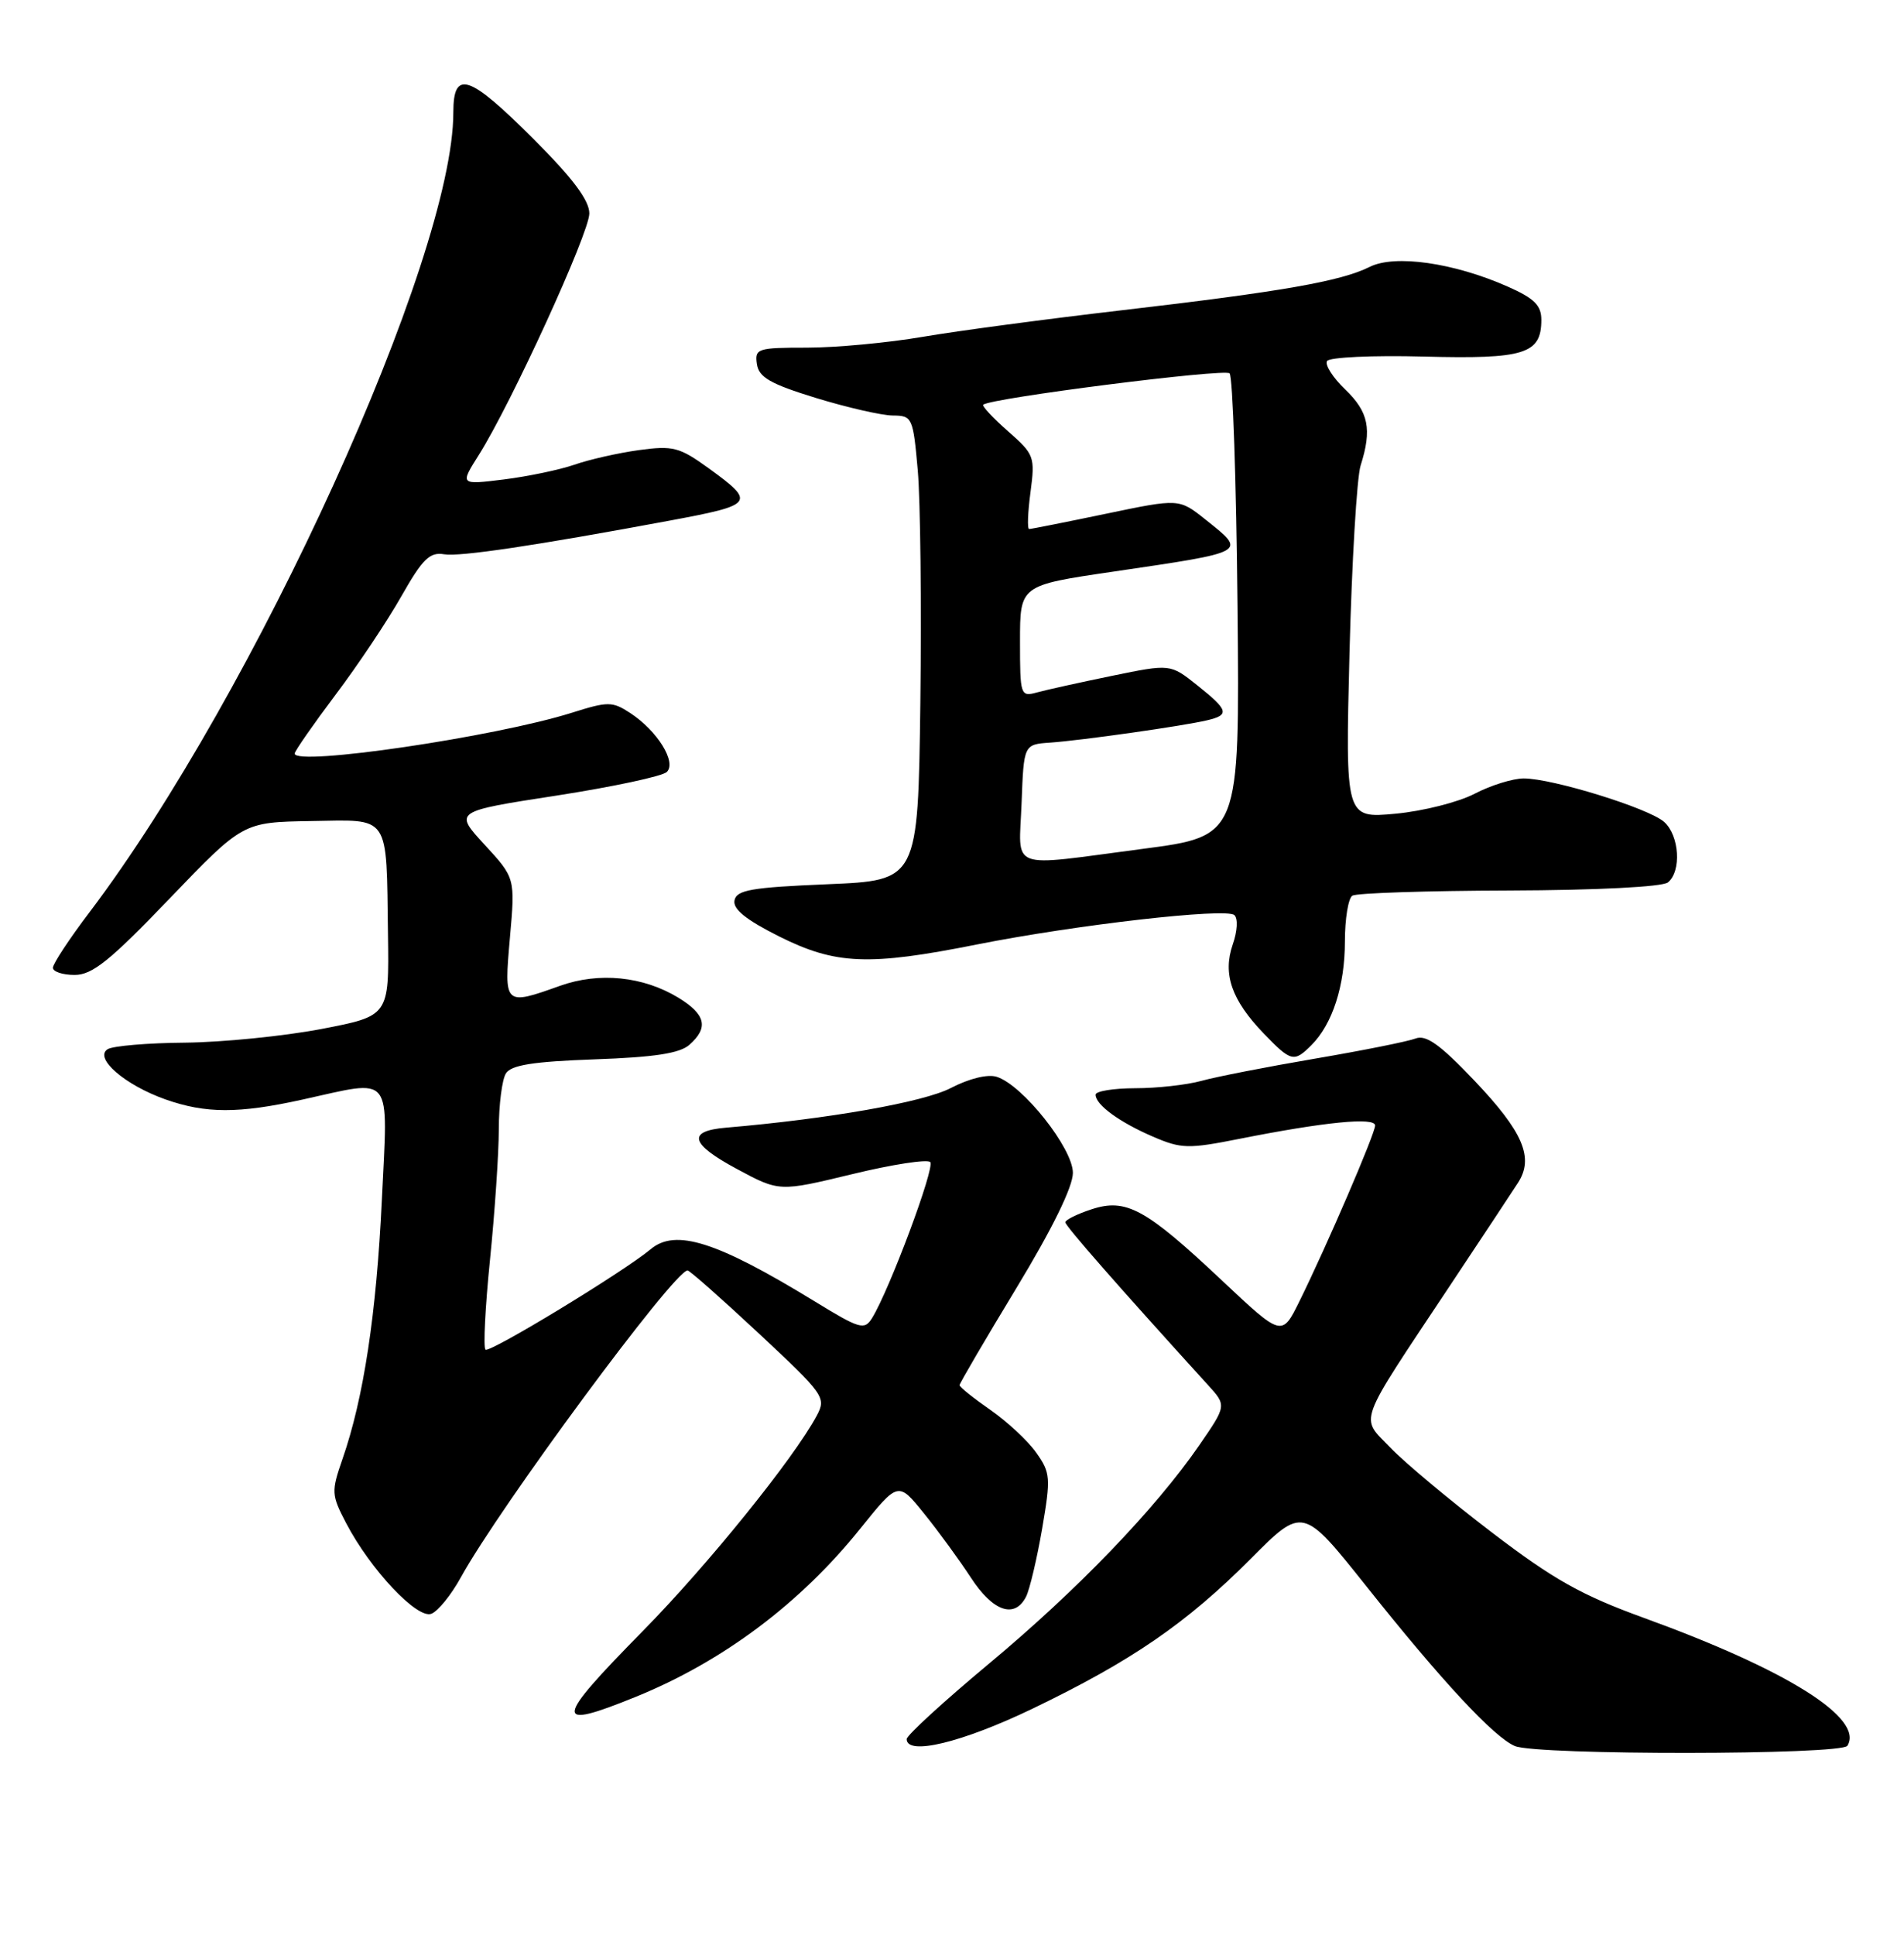 <?xml version="1.0" encoding="UTF-8" standalone="no"?>
<!DOCTYPE svg PUBLIC "-//W3C//DTD SVG 1.1//EN" "http://www.w3.org/Graphics/SVG/1.1/DTD/svg11.dtd" >
<svg xmlns="http://www.w3.org/2000/svg" xmlns:xlink="http://www.w3.org/1999/xlink" version="1.1" viewBox="0 0 252 256">
 <g >
 <path fill="currentColor"
d=" M 244.51 230.99 C 246.75 227.37 236.55 220.96 217.59 214.08 C 209.30 211.07 205.61 208.99 197.47 202.78 C 191.99 198.60 185.94 193.55 184.04 191.57 C 179.98 187.35 179.41 188.92 191.92 170.09 C 196.09 163.82 200.13 157.71 200.90 156.52 C 203.07 153.19 201.60 149.77 195.09 142.93 C 190.60 138.21 188.74 136.88 187.36 137.41 C 186.36 137.80 180.36 139.00 174.02 140.08 C 167.69 141.16 160.93 142.48 159.00 143.02 C 157.07 143.55 153.14 143.99 150.25 143.99 C 147.36 144.00 145.00 144.38 145.00 144.85 C 145.00 146.17 148.13 148.47 152.58 150.39 C 156.34 152.01 157.24 152.04 164.08 150.68 C 175.32 148.45 182.00 147.79 182.00 148.92 C 182.00 150.00 175.62 164.81 171.98 172.19 C 169.66 176.89 169.66 176.89 161.70 169.40 C 151.60 159.90 149.03 158.50 144.44 160.02 C 142.55 160.64 141.00 161.41 141.00 161.73 C 141.00 162.21 147.92 170.11 159.86 183.24 C 162.35 185.97 162.35 185.97 158.72 191.24 C 152.88 199.69 142.63 210.35 130.91 220.12 C 124.91 225.12 120.00 229.62 120.00 230.11 C 120.00 232.34 127.33 230.57 136.65 226.09 C 149.76 219.78 157.01 214.81 165.54 206.25 C 172.43 199.33 172.43 199.33 180.86 209.91 C 190.82 222.43 197.74 229.87 200.50 231.03 C 203.42 232.26 243.74 232.23 244.51 230.99 Z  M 84.17 224.51 C 95.68 219.83 105.93 212.15 113.87 202.25 C 118.88 196.02 118.88 196.02 122.30 200.26 C 124.19 202.59 126.97 206.41 128.50 208.75 C 131.42 213.24 134.31 214.23 135.81 211.25 C 136.29 210.29 137.24 206.25 137.93 202.28 C 139.09 195.52 139.04 194.87 137.14 192.20 C 136.03 190.63 133.29 188.09 131.06 186.54 C 128.83 184.99 127.00 183.53 127.00 183.28 C 127.00 183.04 130.38 177.27 134.50 170.47 C 139.28 162.59 142.00 157.04 142.00 155.19 C 142.00 151.94 135.36 143.57 131.92 142.48 C 130.73 142.10 128.28 142.70 125.85 143.96 C 122.25 145.84 109.61 148.06 96.08 149.21 C 90.89 149.65 91.35 151.36 97.54 154.68 C 103.14 157.69 103.14 157.69 112.79 155.36 C 118.09 154.07 122.74 153.36 123.12 153.76 C 123.78 154.46 117.72 170.69 115.41 174.42 C 114.41 176.03 113.79 175.85 107.82 172.19 C 94.86 164.26 89.41 162.53 86.12 165.29 C 82.59 168.25 64.76 179.09 64.25 178.58 C 63.95 178.28 64.22 172.94 64.85 166.71 C 65.48 160.48 66.01 152.71 66.02 149.44 C 66.02 146.17 66.45 142.84 66.96 142.03 C 67.66 140.92 70.58 140.46 78.70 140.17 C 86.61 139.89 89.97 139.38 91.25 138.24 C 93.82 135.97 93.40 134.22 89.78 132.01 C 85.12 129.18 79.30 128.59 74.12 130.44 C 66.72 133.08 66.70 133.06 67.49 124.08 C 68.19 116.17 68.19 116.17 64.13 111.76 C 60.08 107.36 60.08 107.36 73.65 105.27 C 81.12 104.11 87.69 102.71 88.26 102.14 C 89.57 100.83 87.00 96.70 83.42 94.35 C 81.04 92.80 80.50 92.79 75.68 94.31 C 65.52 97.51 39.00 101.41 39.00 99.71 C 39.00 99.39 41.42 95.91 44.38 91.97 C 47.35 88.04 51.28 82.15 53.13 78.88 C 55.93 73.95 56.88 73.02 58.78 73.34 C 60.82 73.69 70.83 72.20 88.50 68.91 C 99.90 66.79 100.09 66.53 93.77 61.94 C 89.92 59.16 89.07 58.94 84.54 59.56 C 81.79 59.94 77.96 60.81 76.02 61.49 C 74.08 62.16 69.88 63.04 66.69 63.44 C 60.87 64.16 60.87 64.16 63.37 60.20 C 67.67 53.39 78.00 30.82 78.00 28.24 C 78.00 26.51 75.80 23.57 70.61 18.39 C 62.07 9.85 60.00 9.16 60.00 14.87 C 60.00 34.09 33.77 91.73 11.85 120.70 C 9.18 124.22 7.00 127.53 7.00 128.05 C 7.00 128.57 8.29 129.00 9.88 129.00 C 12.22 129.00 14.57 127.11 22.45 118.89 C 32.15 108.79 32.15 108.79 41.12 108.64 C 51.75 108.47 51.12 107.54 51.35 123.67 C 51.50 134.43 51.50 134.43 42.50 136.16 C 37.55 137.10 29.45 137.91 24.50 137.96 C 19.55 138.00 14.93 138.39 14.24 138.83 C 12.40 140.00 16.53 143.57 21.90 145.47 C 27.24 147.35 31.56 147.36 40.00 145.50 C 52.19 142.82 51.35 141.76 50.54 158.75 C 49.82 173.86 48.13 185.01 45.33 193.05 C 43.83 197.37 43.85 197.79 45.82 201.55 C 49.01 207.66 55.22 214.26 57.09 213.53 C 57.97 213.19 59.73 211.02 61.00 208.70 C 66.15 199.36 89.22 168.13 91.00 168.10 C 91.28 168.10 95.53 171.86 100.46 176.46 C 109.12 184.55 109.38 184.92 108.09 187.33 C 105.08 192.96 93.68 207.07 85.12 215.77 C 73.27 227.81 73.14 228.99 84.17 224.51 Z  M 173.57 138.29 C 176.36 135.50 178.00 130.42 178.00 124.59 C 178.00 121.58 178.45 118.84 178.99 118.51 C 179.54 118.17 188.87 117.86 199.74 117.83 C 211.37 117.79 220.01 117.35 220.75 116.76 C 222.57 115.29 222.28 110.56 220.25 108.75 C 218.21 106.94 205.48 103.00 201.67 103.00 C 200.24 103.00 197.31 103.91 195.18 105.02 C 193.04 106.14 188.32 107.33 184.68 107.67 C 178.06 108.28 178.06 108.28 178.61 86.39 C 178.92 74.35 179.58 63.20 180.08 61.60 C 181.61 56.79 181.14 54.51 178.04 51.53 C 176.41 49.97 175.33 48.28 175.64 47.77 C 175.95 47.27 181.69 47.00 188.45 47.18 C 201.79 47.53 204.00 46.84 204.00 42.32 C 204.00 40.40 203.06 39.47 199.55 37.92 C 192.41 34.76 184.60 33.65 181.29 35.31 C 177.47 37.22 169.65 38.59 148.50 41.05 C 138.60 42.20 126.73 43.78 122.12 44.57 C 117.51 45.36 110.62 46.00 106.80 46.00 C 100.24 46.00 99.88 46.12 100.18 48.18 C 100.44 49.93 101.95 50.80 108.00 52.66 C 112.12 53.92 116.70 54.97 118.16 54.98 C 120.74 55.00 120.85 55.23 121.47 62.25 C 121.82 66.24 121.97 80.07 121.81 93.00 C 121.50 116.50 121.50 116.50 109.51 117.00 C 99.43 117.42 97.47 117.76 97.21 119.15 C 96.99 120.30 98.76 121.72 103.11 123.90 C 110.61 127.65 114.95 127.83 129.30 124.97 C 142.45 122.36 162.25 120.10 163.37 121.08 C 163.87 121.52 163.78 123.20 163.16 124.96 C 161.80 128.88 163.00 132.33 167.26 136.75 C 170.88 140.50 171.26 140.60 173.57 138.29 Z  M 135.21 106.25 C 135.50 98.50 135.50 98.50 139.00 98.26 C 143.14 97.97 156.54 96.07 159.75 95.31 C 162.78 94.60 162.61 93.98 158.45 90.67 C 154.90 87.84 154.90 87.84 147.20 89.42 C 142.97 90.29 138.49 91.28 137.25 91.62 C 135.06 92.22 135.00 92.02 135.00 84.84 C 135.00 77.45 135.00 77.45 147.25 75.65 C 165.30 72.99 165.05 73.13 159.53 68.73 C 156.05 65.96 156.05 65.96 146.37 67.98 C 141.04 69.09 136.47 70.00 136.21 70.00 C 135.95 70.00 136.03 67.80 136.39 65.12 C 137.01 60.43 136.89 60.11 133.41 57.06 C 131.42 55.31 129.95 53.73 130.14 53.55 C 131.08 52.68 162.07 48.74 162.74 49.40 C 163.16 49.82 163.63 63.77 163.79 80.40 C 164.08 110.64 164.08 110.64 151.24 112.32 C 133.15 114.69 134.87 115.34 135.21 106.25 Z "/>
</g>
</svg>